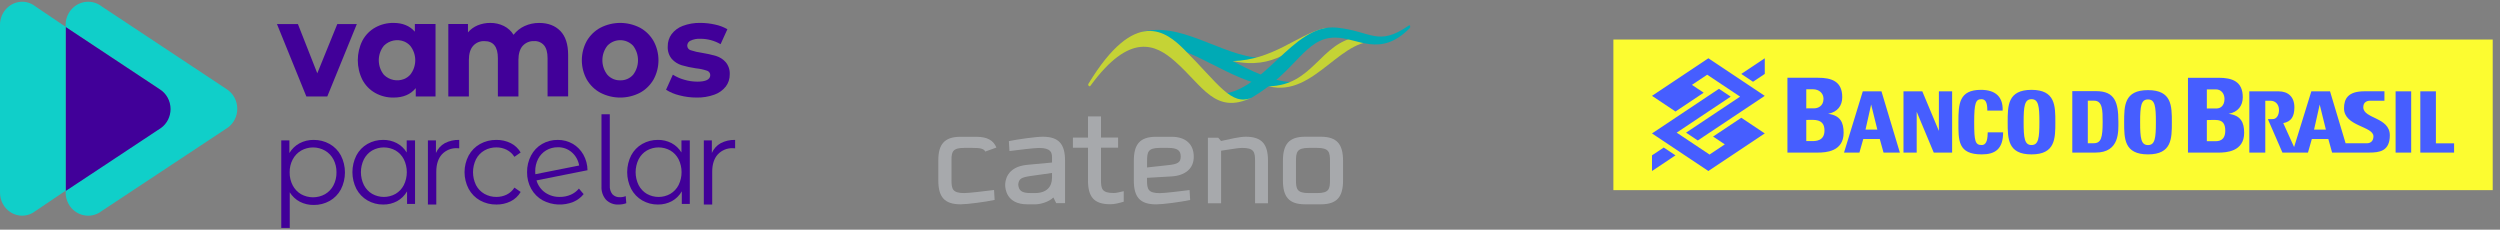 <svg width="283" height="26" viewBox="0 0 283 26" fill="none" xmlns="http://www.w3.org/2000/svg">
<rect x="0" y="0" width="283" height="26" fill="#808080" stroke="none"/>
<g clip-path="url(#clip0_28_2)">
<path d="M40.394 2.721L37.05 10.919H34.679L31.351 2.721H33.722L35.917 8.298L38.183 2.721H40.394V2.721Z" fill="#410099"/>
<path d="M46.422 8.475C47.202 7.518 47.202 6.121 46.422 5.165C46.232 4.962 46.004 4.803 45.751 4.697C44.965 4.385 44.075 4.567 43.464 5.165C42.683 6.121 42.683 7.519 43.464 8.475C44.075 9.073 44.965 9.255 45.751 8.943C46.004 8.837 46.232 8.677 46.422 8.475ZM49.302 2.717V10.923H47.064V9.977C46.484 10.69 45.644 11.045 44.545 11.045C43.825 11.055 43.114 10.877 42.48 10.526C41.87 10.186 41.367 9.673 41.031 9.047C40.328 7.651 40.326 5.99 41.028 4.593C41.364 3.967 41.867 3.454 42.477 3.114C43.112 2.762 43.824 2.584 44.545 2.594C45.576 2.594 46.382 2.925 46.962 3.586V2.716H49.302V2.717Z" fill="#410099"/>
<path d="M63.425 3.499C64.017 4.104 64.313 5.011 64.313 6.221V10.915H61.984V6.589C61.984 5.939 61.852 5.453 61.588 5.133C61.304 4.803 60.889 4.626 60.462 4.653C59.973 4.628 59.499 4.826 59.164 5.194C58.845 5.556 58.686 6.091 58.686 6.802V10.918H56.36V6.59C56.36 5.299 55.853 4.653 54.838 4.653C54.354 4.63 53.884 4.828 53.555 5.194C53.236 5.556 53.078 6.091 53.077 6.802V10.918H50.749V2.717H52.973V3.663C53.275 3.314 53.65 3.043 54.07 2.869C54.523 2.683 55.007 2.59 55.495 2.595C56.026 2.587 56.552 2.704 57.032 2.938C57.483 3.161 57.865 3.507 58.136 3.939C58.468 3.51 58.895 3.17 59.382 2.948C59.901 2.711 60.464 2.591 61.031 2.598C62.036 2.596 62.834 2.897 63.426 3.5" fill="#410099"/>
<path d="M71.659 8.475C72.411 7.508 72.411 6.132 71.659 5.165C70.859 4.341 69.563 4.341 68.762 5.165C67.998 6.128 67.998 7.513 68.762 8.475C69.138 8.885 69.667 9.11 70.214 9.093C70.76 9.111 71.286 8.886 71.658 8.475M67.974 10.504C67.331 10.162 66.794 9.641 66.422 9.001C65.678 7.648 65.678 5.991 66.422 4.638C66.794 3.998 67.332 3.478 67.974 3.135C69.382 2.414 71.035 2.414 72.443 3.135C73.08 3.481 73.612 4 73.981 4.638C74.725 5.991 74.725 7.648 73.981 9.001C73.612 9.639 73.078 10.16 72.44 10.504C71.033 11.225 69.38 11.225 67.974 10.504" fill="#410099"/>
<path d="M76.906 10.792C76.374 10.667 75.863 10.453 75.396 10.16L76.167 8.452C76.567 8.705 77.001 8.898 77.455 9.024C77.936 9.167 78.435 9.241 78.936 9.243C79.913 9.243 80.402 8.994 80.402 8.495C80.396 8.252 80.231 8.045 80.002 7.992C79.602 7.861 79.19 7.774 78.772 7.733C78.227 7.655 77.688 7.537 77.158 7.382C76.738 7.252 76.357 7.01 76.055 6.68C75.723 6.284 75.556 5.769 75.589 5.246C75.581 4.749 75.734 4.263 76.023 3.866C76.353 3.435 76.795 3.11 77.298 2.928C77.931 2.691 78.602 2.578 79.275 2.593C79.841 2.593 80.404 2.657 80.956 2.783C81.441 2.883 81.908 3.06 82.34 3.309L81.57 5.002C80.87 4.595 80.079 4.384 79.275 4.391C78.893 4.367 78.511 4.441 78.164 4.605C77.948 4.7 77.805 4.913 77.794 5.154C77.792 5.406 77.957 5.626 78.193 5.688C78.609 5.825 79.035 5.923 79.468 5.981C80.007 6.067 80.542 6.187 81.067 6.339C81.481 6.466 81.854 6.706 82.148 7.033C82.472 7.421 82.636 7.924 82.606 8.436C82.612 8.927 82.455 9.406 82.162 9.793C81.823 10.22 81.373 10.54 80.866 10.716C80.216 10.948 79.531 11.059 78.844 11.043C78.191 11.043 77.539 10.959 76.906 10.791" fill="#410099"/>
<path d="M36.792 21.982C37.196 21.75 37.526 21.404 37.746 20.984C37.981 20.531 38.099 20.024 38.09 19.511C38.1 19 37.981 18.495 37.746 18.045C37.524 17.628 37.194 17.282 36.792 17.049C35.948 16.571 34.925 16.571 34.081 17.049C33.682 17.284 33.354 17.63 33.134 18.047C32.898 18.497 32.78 19.002 32.789 19.512C32.78 20.026 32.898 20.533 33.134 20.986C33.351 21.404 33.68 21.75 34.081 21.984C34.928 22.451 35.945 22.451 36.792 21.984V21.982V21.982ZM37.318 16.299C37.852 16.6 38.293 17.051 38.588 17.599C39.202 18.801 39.202 20.238 38.588 21.44C38.294 21.988 37.855 22.438 37.324 22.74C36.766 23.053 36.14 23.212 35.505 23.201C34.963 23.209 34.428 23.084 33.943 22.837C33.477 22.592 33.083 22.224 32.8 21.771V25.802H31.84V15.893H32.759V17.324C33.037 16.857 33.431 16.477 33.902 16.223C34.397 15.961 34.947 15.828 35.504 15.838C36.136 15.829 36.761 15.988 37.317 16.299" fill="#410099"/>
<path d="M44.782 21.943C45.177 21.71 45.499 21.367 45.712 20.952C46.165 20.033 46.165 18.945 45.712 18.025C45.499 17.611 45.176 17.268 44.782 17.036C43.953 16.572 42.954 16.572 42.126 17.036C41.731 17.269 41.408 17.613 41.195 18.027C40.743 18.947 40.743 20.035 41.195 20.955C41.409 21.369 41.732 21.712 42.126 21.944C42.955 22.409 43.955 22.409 44.784 21.944H44.782V21.943V21.943ZM46.982 15.893V23.085H46.078V21.663C45.809 22.131 45.421 22.514 44.955 22.77C44.469 23.031 43.927 23.162 43.38 23.153C42.757 23.161 42.144 23.001 41.6 22.688C41.072 22.385 40.638 21.934 40.346 21.389C39.743 20.198 39.743 18.778 40.346 17.588C40.635 17.043 41.069 16.595 41.595 16.295C42.14 15.986 42.753 15.828 43.375 15.836C43.908 15.829 44.434 15.953 44.911 16.199C45.372 16.442 45.761 16.808 46.039 17.259V15.892H46.982V15.893V15.893Z" fill="#410099"/>
<path d="M50.345 16.211C50.852 15.947 51.415 15.818 51.983 15.838V16.791L51.755 16.777C51.104 16.741 50.47 16.997 50.017 17.481C49.598 17.949 49.388 18.607 49.388 19.454V23.154H48.439V15.894H49.348V17.316C49.555 16.846 49.905 16.458 50.345 16.212" fill="#410099"/>
<path d="M54.335 22.687C53.798 22.385 53.353 21.932 53.052 21.382C52.431 20.203 52.431 18.78 53.052 17.602C53.354 17.054 53.799 16.605 54.335 16.303C54.906 15.987 55.546 15.827 56.194 15.838C56.753 15.828 57.307 15.953 57.812 16.201C58.279 16.434 58.67 16.802 58.938 17.26L58.232 17.753C58.014 17.409 57.711 17.133 57.353 16.953C56.992 16.773 56.595 16.682 56.194 16.685C55.718 16.678 55.248 16.798 54.83 17.035C54.429 17.264 54.101 17.608 53.885 18.025C53.433 18.947 53.433 20.036 53.885 20.958C54.103 21.372 54.431 21.714 54.83 21.942C55.249 22.178 55.719 22.298 56.196 22.291C56.596 22.295 56.992 22.206 57.355 22.031C57.713 21.855 58.017 21.581 58.234 21.238L58.94 21.729C58.67 22.189 58.277 22.558 57.807 22.79C57.304 23.036 56.752 23.161 56.196 23.152C55.547 23.164 54.906 23.003 54.335 22.687" fill="#410099"/>
<path d="M61.823 17.02C61.438 17.25 61.124 17.586 60.914 17.991C60.69 18.431 60.577 18.922 60.587 19.42C60.585 19.52 60.589 19.62 60.6 19.72L65.56 18.736C65.465 18.159 65.177 17.635 64.744 17.255C64.299 16.862 63.727 16.653 63.14 16.67C62.678 16.663 62.224 16.785 61.823 17.021M64.592 22.05C64.955 21.896 65.278 21.655 65.534 21.347L66.069 21.976C65.755 22.361 65.356 22.662 64.906 22.854C63.781 23.308 62.521 23.246 61.443 22.683C60.897 22.384 60.443 21.931 60.133 21.378C59.816 20.804 59.655 20.153 59.665 19.492C59.654 18.834 59.809 18.184 60.113 17.606C60.399 17.062 60.828 16.611 61.349 16.304C61.895 15.989 62.512 15.828 63.137 15.838C63.728 15.83 64.311 15.982 64.829 16.277C65.328 16.565 65.743 16.985 66.032 17.494C66.336 18.034 66.499 18.646 66.506 19.27L60.73 20.42C60.892 20.979 61.235 21.463 61.702 21.792C62.198 22.133 62.784 22.308 63.38 22.291C63.794 22.295 64.206 22.213 64.59 22.05" fill="#410099"/>
<path d="M68.597 22.609C68.239 22.193 68.055 21.647 68.088 21.09V12.937H69.028V21.008C69.003 21.36 69.108 21.709 69.319 21.986C69.549 22.224 69.868 22.347 70.194 22.322C70.412 22.328 70.629 22.286 70.831 22.198L70.897 23.003C70.623 23.103 70.335 23.154 70.046 23.154C69.51 23.191 68.984 22.993 68.596 22.609" fill="#410099"/>
<path d="M75.883 21.943C76.278 21.71 76.601 21.367 76.814 20.952C77.267 20.033 77.267 18.945 76.814 18.025C76.601 17.611 76.278 17.268 75.883 17.036C75.054 16.571 74.053 16.571 73.223 17.036C72.828 17.269 72.505 17.613 72.292 18.027C71.84 18.947 71.84 20.035 72.292 20.955C72.506 21.37 72.829 21.713 73.223 21.946C74.053 22.411 75.054 22.411 75.883 21.946V21.944V21.943ZM78.084 15.893V23.084H77.18V21.662C76.91 22.13 76.522 22.514 76.056 22.77C75.569 23.03 75.028 23.161 74.48 23.152C73.857 23.16 73.243 23 72.7 22.687C72.173 22.384 71.74 21.933 71.449 21.388C70.846 20.197 70.846 18.778 71.449 17.587C71.739 17.043 72.173 16.594 72.7 16.294C73.245 15.986 73.858 15.828 74.48 15.836C75.013 15.828 75.539 15.953 76.016 16.199C76.475 16.443 76.863 16.808 77.14 17.259V15.892H78.084V15.893V15.893Z" fill="#410099"/>
<path d="M81.579 16.211C82.086 15.947 82.649 15.818 83.217 15.838V16.791L82.989 16.777C82.338 16.741 81.704 16.997 81.251 17.481C80.831 17.949 80.621 18.607 80.622 19.454V23.154H79.673V15.894H80.582V17.316C80.789 16.846 81.139 16.458 81.579 16.212" fill="#410099"/>
<path d="M7.454 3.055V21.569L7.303 21.67C5.199 23.089 4.341 23.665 3.993 23.902L3.753 24.067L3.743 24.073L3.736 24.079L3.72 24.088C2.944 24.537 1.995 24.523 1.232 24.052C0.855 23.819 0.544 23.488 0.328 23.094C0.112 22.697 -0.001 22.249 -1.83644e-06 21.794V2.77C0.011 2.086 0.28 1.432 0.75 0.949C1.217 0.469 1.849 0.199 2.508 0.198C2.859 0.197 3.207 0.274 3.527 0.425C3.678 0.494 3.822 0.581 3.956 0.682L3.965 0.687C3.999 0.713 4.035 0.741 4.069 0.769H4.073L7.455 3.054V3.055H7.454Z" fill="#10CFC9"/>
<path d="M26.86 12.316C26.86 13.166 26.459 13.963 25.784 14.451L25.601 14.568C14.941 21.618 12.199 23.432 11.496 23.898L11.251 24.066L11.242 24.072L11.235 24.078L11.219 24.087C9.998 24.782 8.464 24.34 7.767 23.095C7.547 22.7 7.431 22.252 7.431 21.797V21.572C8.491 20.873 9.844 19.975 11.581 18.828C13.318 17.681 15.433 16.282 18.012 14.574L18.192 14.455C19.336 13.627 19.613 11.998 18.81 10.818C18.604 10.514 18.337 10.259 18.029 10.07L7.43 3.055V2.771C7.442 2.084 7.716 1.429 8.193 0.949C8.671 0.468 9.313 0.197 9.982 0.197C10.339 0.196 10.693 0.273 11.019 0.424C11.173 0.494 11.32 0.58 11.456 0.682L11.465 0.687C11.5 0.713 11.537 0.741 11.572 0.769H11.577L25.617 10.066C26.387 10.537 26.859 11.391 26.86 12.314" fill="#10CFC9"/>
<path d="M19.307 12.345C19.307 13.197 18.905 13.995 18.229 14.483L18.047 14.602C15.464 16.312 13.344 17.712 11.609 18.862C9.873 20.012 8.519 20.909 7.454 21.609V3.068L18.063 10.095C18.834 10.566 19.306 11.422 19.306 12.345" fill="#410099"/>
</g>
<g clip-path="url(#clip1_28_2)">
<path d="M131.37 5.275C134.851 5.163 139.126 9.111 143.832 9.803C144.158 9.848 145.732 9.513 145.732 9.513L146.711 9.297C141.62 9.439 136.484 3.884 131.029 3.81L131.37 5.275V5.275Z" fill="#00AAB5"/>
<path d="M143.609 6.561C139.015 6.851 134.406 2.65 129.804 3.497C127.963 3.832 130.799 4.211 130.799 4.211C133.626 5.052 136.788 6.338 139.505 6.91C139.831 6.977 140.188 6.992 140.499 7.044C140.826 7.074 142.399 7.029 142.399 7.029L143.609 6.561V6.561Z" fill="#00AAB5"/>
<path d="M148.701 4.39C146.162 5.267 144.477 7.929 139.542 6.918C144.077 6.777 146.771 4.033 149.725 3.245C150.734 2.984 150.14 3.892 148.701 4.39V4.39Z" fill="#C5D335"/>
<path d="M154.304 4.36C153.325 3.921 154.43 4.68 153.681 4.189C149.443 4.821 148.649 9.699 143.609 9.766C148.901 11.119 151.944 3.654 156.457 4.814C156.086 5.126 154.341 4.828 154.304 4.36V4.36Z" fill="#C5D335"/>
<path d="M137.842 10.651C143.023 10.71 146.259 2.62 151.306 3.126C155.239 3.52 155.945 5.327 159.47 2.895C159.5 2.873 159.596 2.821 159.626 2.94C159.641 3.022 159.641 3.103 159.596 3.17C156.227 6.606 153.681 4.241 151.113 4.256C147.676 4.271 146.793 8.07 141.672 11.067C141.538 11.112 141.375 11.201 141.152 11.283C140.841 11.394 140.492 11.483 140.492 11.483L137.842 10.651V10.651Z" fill="#00AAB5"/>
<path d="M123.436 9.714C127.919 3.579 130.843 5.037 133.003 6.94C136.202 9.758 137.523 12.993 141.679 11.067C139.356 12.011 137.976 9.535 134.042 5.594C132.031 3.587 128.513 0.761 123.221 9.468C123.102 9.654 123.332 9.87 123.436 9.714V9.714Z" fill="#C5D335"/>
<path d="M111.531 17.157C111.375 16.808 110.893 16.741 110.076 16.741H109.149C107.872 16.741 107.709 17.157 107.709 18.086V20.347C107.709 21.388 107.805 21.856 109.163 21.856C109.675 21.856 111.546 21.633 112.526 21.507L112.592 22.63C111.598 22.853 109.49 23.128 108.748 23.128C106.877 23.128 106.217 22.265 106.217 20.421V18.146C106.217 16.354 106.892 15.484 108.733 15.484H110.507C111.754 15.484 112.459 15.885 112.793 16.703L111.531 17.157V17.157Z" fill="#A7A9AC"/>
<path d="M119.087 19.581L116.704 19.916C115.613 20.079 115.331 20.221 115.264 20.897C115.331 21.552 115.598 21.857 116.704 21.857H117.135C118.478 21.857 119.087 21.15 119.087 20.124V19.581V19.581ZM119.562 22.994L119.242 22.355C118.73 22.868 117.751 23.128 117.224 23.128H116.281C113.913 23.128 113.787 21.328 113.787 20.949C113.787 20.57 113.884 18.882 116.281 18.659L119.087 18.399V17.819C119.087 17.291 118.99 16.748 117.617 16.748C117.12 16.748 115.235 16.971 114.27 17.098L114.203 15.975C115.183 15.767 117.29 15.477 118.048 15.477C119.903 15.477 120.564 16.361 120.564 18.206V22.994H119.562V22.994Z" fill="#A7A9AC"/>
<path d="M125.677 23.12C123.807 23.12 123.161 22.258 123.161 20.414V16.726H121.454V15.573H123.161V13.179H124.631V15.566H126.568V16.718H124.631V20.34C124.631 21.381 124.727 21.849 126.086 21.849C126.434 21.849 126.724 21.738 127.206 21.641V22.831C126.65 22.994 126.19 23.12 125.677 23.12Z" fill="#A7A9AC"/>
<path d="M132.216 16.741H131.288C129.93 16.741 129.849 17.224 129.849 18.265V18.956L132.216 18.696C133.322 18.585 133.656 18.391 133.656 17.722C133.656 17.053 133.322 16.741 132.216 16.741V16.741ZM132.647 19.968C130.836 20.079 129.841 20.131 129.841 20.131V20.354C129.841 21.395 129.938 21.864 131.296 21.864C131.808 21.864 133.678 21.641 134.658 21.514L134.725 22.637C133.73 22.86 131.622 23.135 130.88 23.135C129.01 23.135 128.349 22.273 128.349 20.429V18.213C128.349 16.369 129.002 15.484 130.865 15.484H132.639C134.131 15.484 135.133 16.25 135.133 17.73C135.148 19.098 134.139 19.871 132.647 19.968V19.968Z" fill="#A7A9AC"/>
<path d="M142.073 23.009V18.25C142.073 17.209 141.976 16.741 140.596 16.741C140.136 16.741 139.156 16.934 138.228 17.06V23.009H136.736V15.588H137.902L138.221 15.96C139.178 15.752 140.314 15.477 141.019 15.477C142.874 15.477 143.535 16.361 143.535 18.183V23.009H142.073Z" fill="#A7A9AC"/>
<path d="M150.556 18.265C150.556 17.224 150.46 16.741 149.087 16.741H148.159C146.801 16.741 146.704 17.224 146.704 18.265V20.347C146.704 21.388 146.801 21.857 148.159 21.857H149.087C150.467 21.857 150.556 21.395 150.556 20.347V18.265ZM149.517 23.128H147.743C145.888 23.128 145.227 22.265 145.227 20.421V18.206C145.227 16.361 145.888 15.477 147.743 15.477H149.517C151.373 15.477 152.033 16.361 152.033 18.206V20.421C152.033 22.258 151.373 23.128 149.517 23.128V23.128Z" fill="#A7A9AC"/>
</g>
<g clip-path="url(#clip2_28_2)">
<path d="M282.175 4.475H182.635V21.525H282.175V4.475Z" fill="#FCFC30"/>
<path fill-rule="evenodd" clip-rule="evenodd" d="M204.47 12.272V10.106H205.236C205.931 10.106 206.421 10.563 206.421 11.185C206.421 12.006 205.794 12.265 205.344 12.265H204.627L204.469 12.271L204.47 12.272ZM204.896 13.566H205.168C206.204 13.566 206.531 14.024 206.531 14.775C206.531 15.96 205.55 15.972 205.114 15.972H204.471V13.58L204.897 13.566H204.896ZM216.97 17.273V12.648L218.9 17.273H220.98V10.341H219.482V14.823L217.605 10.341H215.474V17.274H216.97V17.273ZM224.326 17.477C225.858 17.477 226.752 16.87 226.752 14.979H225.01C224.989 15.537 224.98 16.418 224.326 16.418C223.585 16.418 223.478 15.971 223.478 13.824C223.478 11.676 223.648 11.228 224.293 11.228C224.757 11.228 224.966 11.58 224.966 12.52H226.698C226.763 11.002 225.919 10.17 224.251 10.17C221.764 10.17 221.692 11.749 221.692 13.823C221.692 15.896 221.628 17.476 224.326 17.476V17.477ZM210.486 17.273L210.922 15.737H212.791L213.216 17.273H215.065L212.982 10.341H210.867L208.743 17.273H210.485H210.486ZM212.515 14.67H211.175L211.813 11.834L212.514 14.67H212.515ZM229.968 16.418C229.178 16.418 229.075 15.635 229.075 13.824C229.075 12.013 229.178 11.228 229.968 11.228C230.757 11.228 230.86 12.012 230.86 13.824C230.86 15.636 230.757 16.418 229.968 16.418ZM229.968 17.477C232.665 17.477 232.665 15.675 232.665 13.824C232.665 11.973 232.665 10.171 229.968 10.171C227.27 10.171 227.269 11.953 227.269 13.824C227.269 15.694 227.269 17.477 229.968 17.477ZM272.946 17.273V10.341H271.182V17.274H272.946V17.273ZM277.803 17.273V16.224H275.744V10.341H273.98V17.274H277.803V17.273ZM251.143 17.275C251.974 17.275 254.038 17.18 254.038 15.034C254.038 13.873 253.675 13.063 252.286 12.887C253.35 12.676 253.882 11.972 253.882 10.998C253.882 9.192 252.649 8.805 251.157 8.805H247.678V17.275H251.143V17.275ZM249.815 12.283V10.118H250.847C251.412 10.118 251.813 10.576 251.813 11.197C251.813 12.019 251.303 12.276 250.936 12.276H250.351L249.815 12.283ZM250.352 13.579H250.792C251.635 13.579 251.901 14.036 251.901 14.787C251.901 15.972 251.102 15.984 250.747 15.984H249.815V13.592L250.352 13.579ZM236.34 11.398H237.056C238.02 11.398 238.02 12.525 238.02 13.807C238.02 15.55 237.854 16.214 237.01 16.214H236.34V11.398ZM234.583 17.272H237.218C239.981 17.272 239.799 14.825 239.799 13.756C239.799 11.59 239.403 10.317 237.283 10.317H234.584V17.272H234.583ZM243.154 16.423C242.363 16.423 242.262 15.643 242.262 13.838C242.262 12.033 242.363 11.254 243.154 11.254C243.945 11.254 244.047 12.034 244.047 13.838C244.047 15.642 243.945 16.423 243.154 16.423ZM243.154 17.476C245.854 17.476 245.854 15.681 245.854 13.838C245.854 11.995 245.854 10.202 243.154 10.202C240.453 10.202 240.454 11.975 240.454 13.838C240.454 15.7 240.454 17.476 243.154 17.476ZM263.291 14.673H261.952L262.59 11.837L263.291 14.673H263.291ZM268.192 17.272C269.353 17.272 270.528 17.117 270.528 15.321C270.528 13.248 267.524 13.455 267.524 12.14C267.524 11.66 267.817 11.4 268.31 11.4H269.918V10.333H267.66C265.803 10.333 265.343 11.171 265.343 12.257C265.343 14.32 268.673 14.273 268.673 15.433C268.673 15.904 268.42 16.221 267.905 16.221H265.524L263.759 10.339H261.644L259.691 16.648L258.465 13.936C259.363 13.768 259.722 13.199 259.725 12.153C259.728 10.973 259.023 10.339 257.929 10.339H254.623V17.271H256.431V11.406H257.03C257.541 11.406 257.983 11.778 257.983 12.46C257.983 13.038 257.694 13.512 257.229 13.482L256.726 13.489L258.371 17.273H261.262L261.699 15.736H263.567L263.993 17.273H268.193L268.192 17.272ZM205.803 17.272C206.634 17.272 208.698 17.179 208.698 15.032C208.698 13.871 208.334 13.061 206.945 12.885C208.009 12.674 208.542 11.971 208.542 10.997C208.542 9.189 207.309 8.803 205.815 8.803H202.337V17.272H205.802H205.803Z" fill="#465EFF"/>
<path fill-rule="evenodd" clip-rule="evenodd" d="M187.006 17.585L188.336 16.7L189.665 17.585L187.006 19.358V17.585V17.585ZM199.771 8.368L198.441 9.255L197.112 8.368L199.772 6.596V8.368H199.771ZM199.771 15.104L197.111 13.331L193.92 15.458L195.249 16.344L193.521 17.496L189.799 15.015L195.915 10.938L194.585 10.052L187.006 15.104L193.388 19.358L199.77 15.104H199.771ZM187.006 10.85L189.665 12.623L192.856 10.495L191.527 9.609L193.255 8.457L196.978 10.939L190.862 15.016L192.191 15.903L199.77 10.851L193.389 6.596L187.006 10.85Z" fill="#465EFF"/>
</g>
<defs>
<clipPath id="clip0_28_2">
<rect width="83.217" height="25.605" fill="white" transform="translate(0 0.197)"/>
</clipPath>
<clipPath id="clip1_28_2">
<rect width="53.418" height="20.271" fill="white" transform="translate(106.217 2.865)"/>
</clipPath>
<clipPath id="clip2_28_2">
<rect width="99.54" height="17.051" fill="white" transform="translate(182.635 4.475)"/>
</clipPath>
</defs>
</svg>
